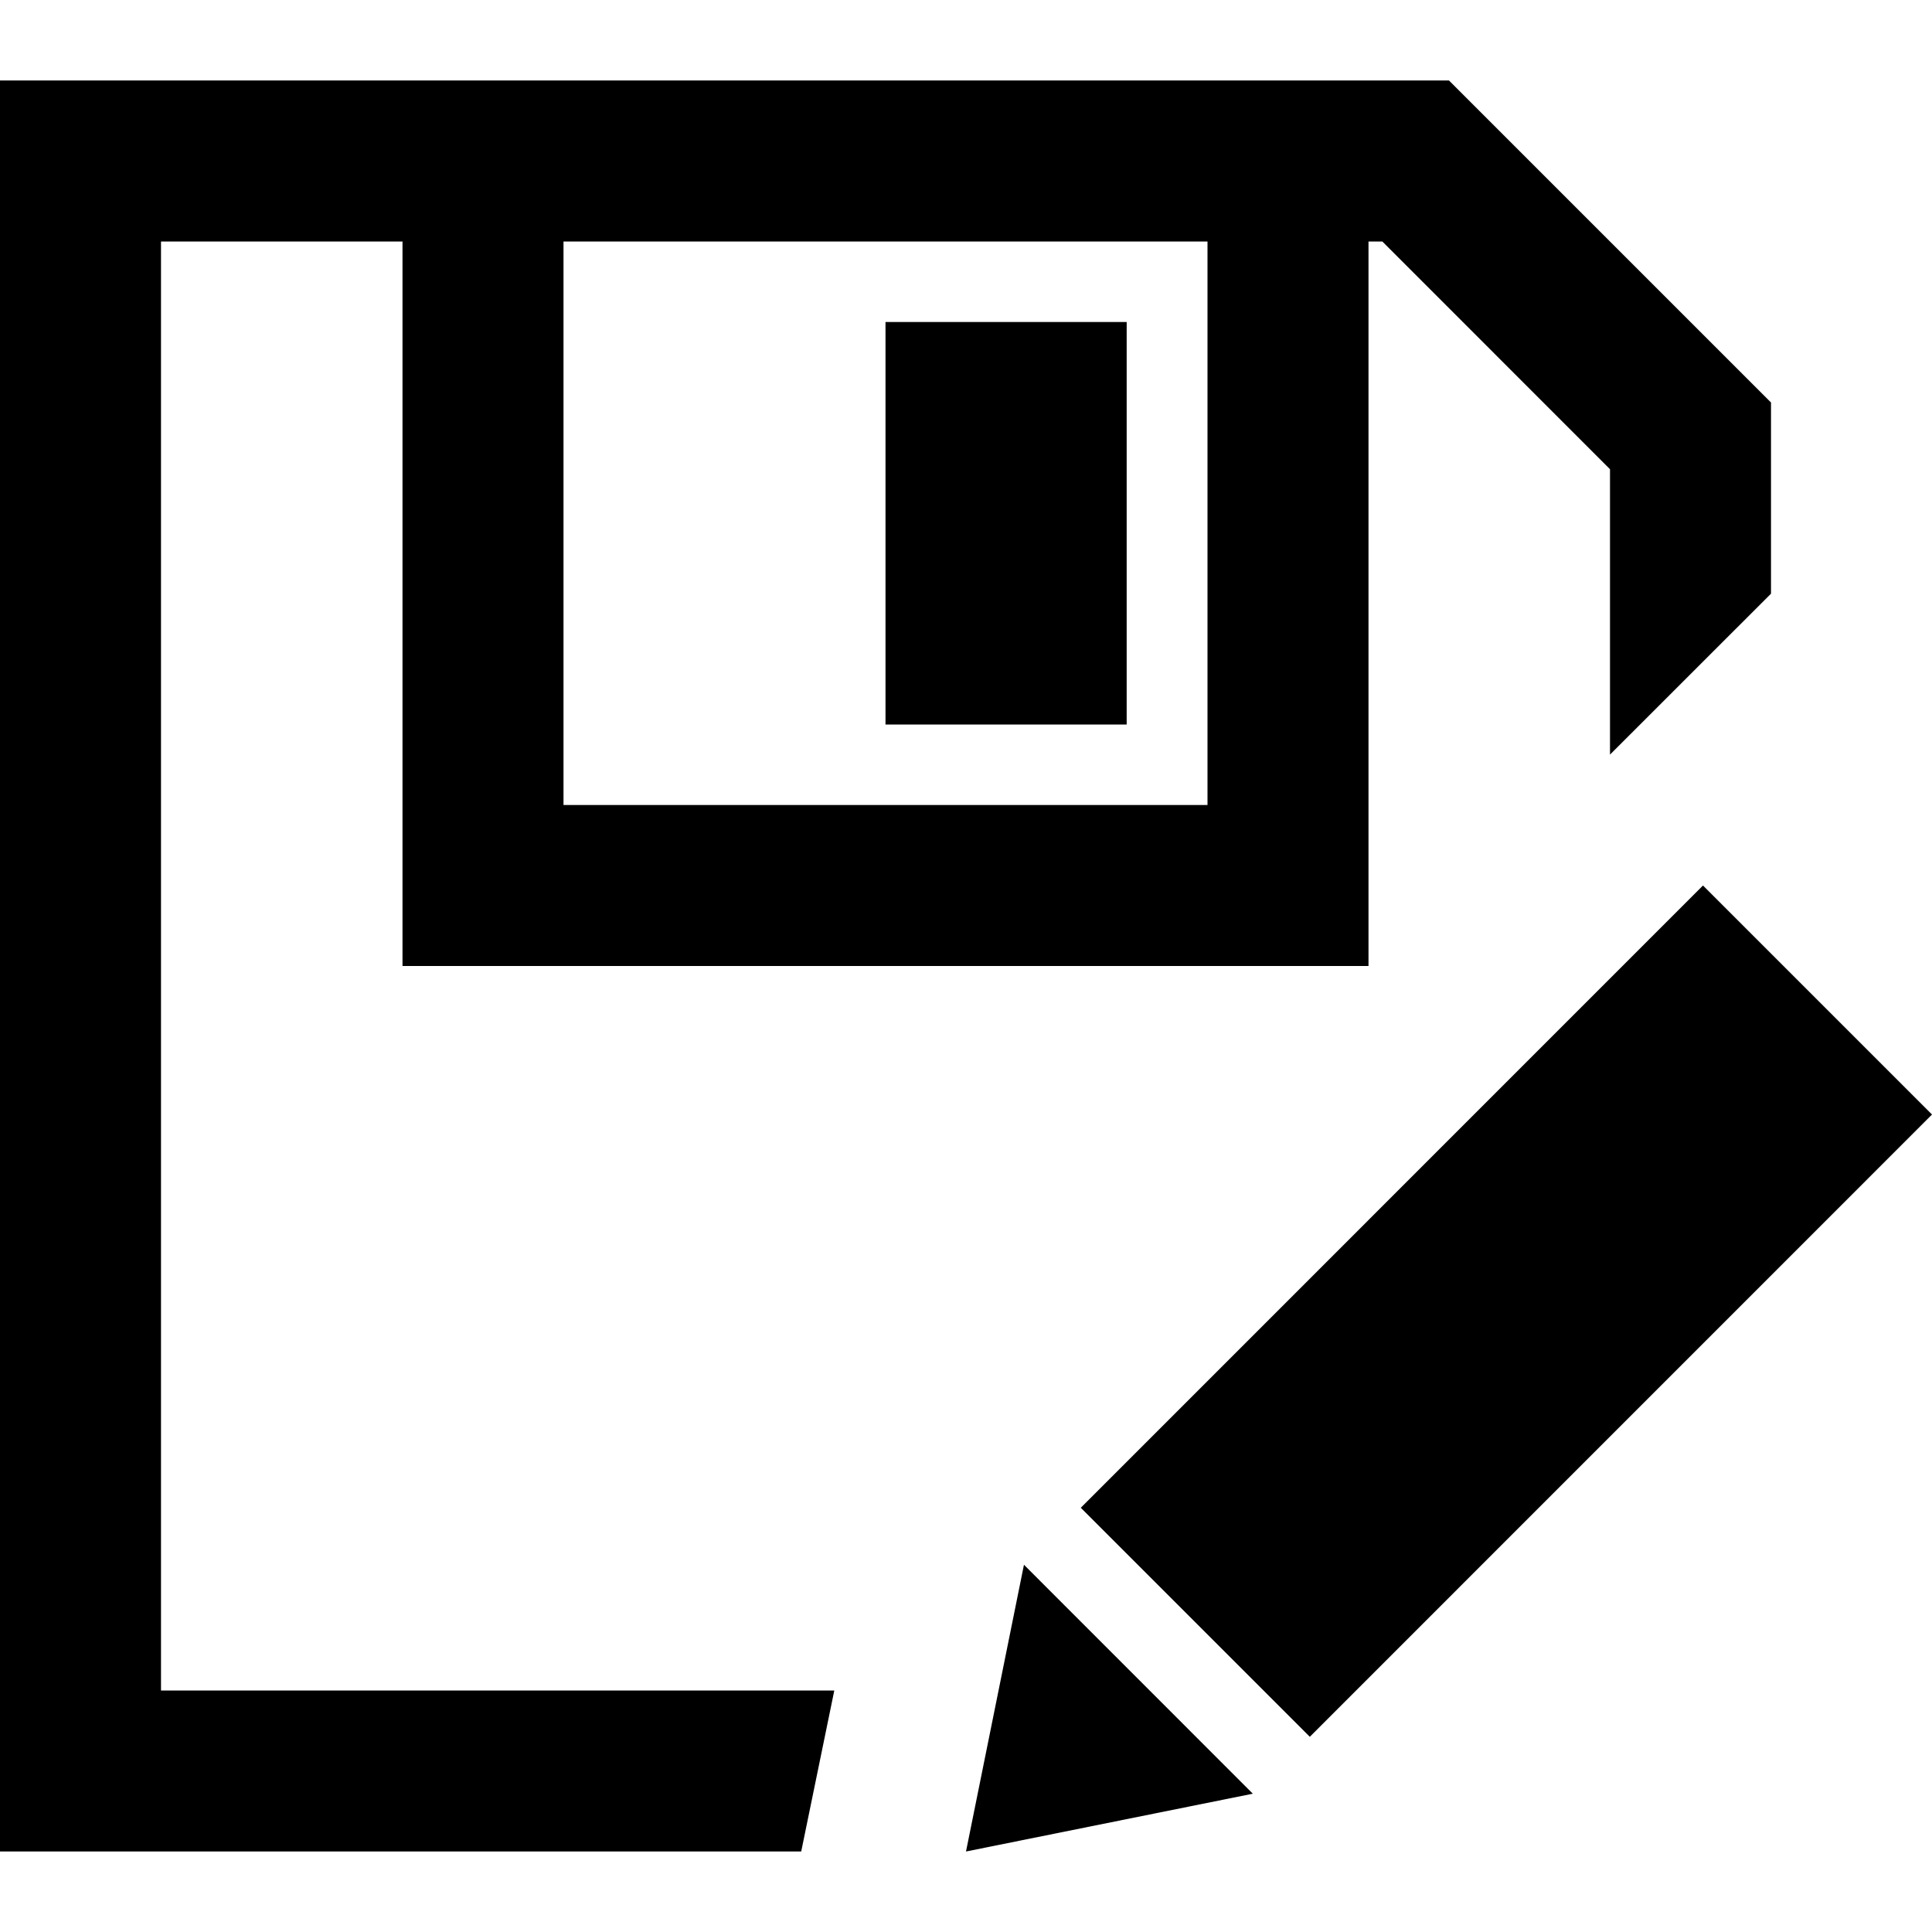 <svg xmlns="http://www.w3.org/2000/svg" width="24" height="24" viewBox="0 0 24 24"><path d="M15.563 22.282l-3.563.718.72-3.562 2.843 2.844zm-2.137-3.552l2.845 2.845 7.729-7.73-2.845-2.845-7.729 7.73zm-2.426-9.73h2.996v-5h-2.996v5zm-.636 12h-8.364v-18h3v9h12v-9h.172l2.828 2.829v3.545l2-1.999v-2.375l-4-4h-18v22h9.953l.411-2zm-3.364-18h8v7h-8v-7z"/></svg>